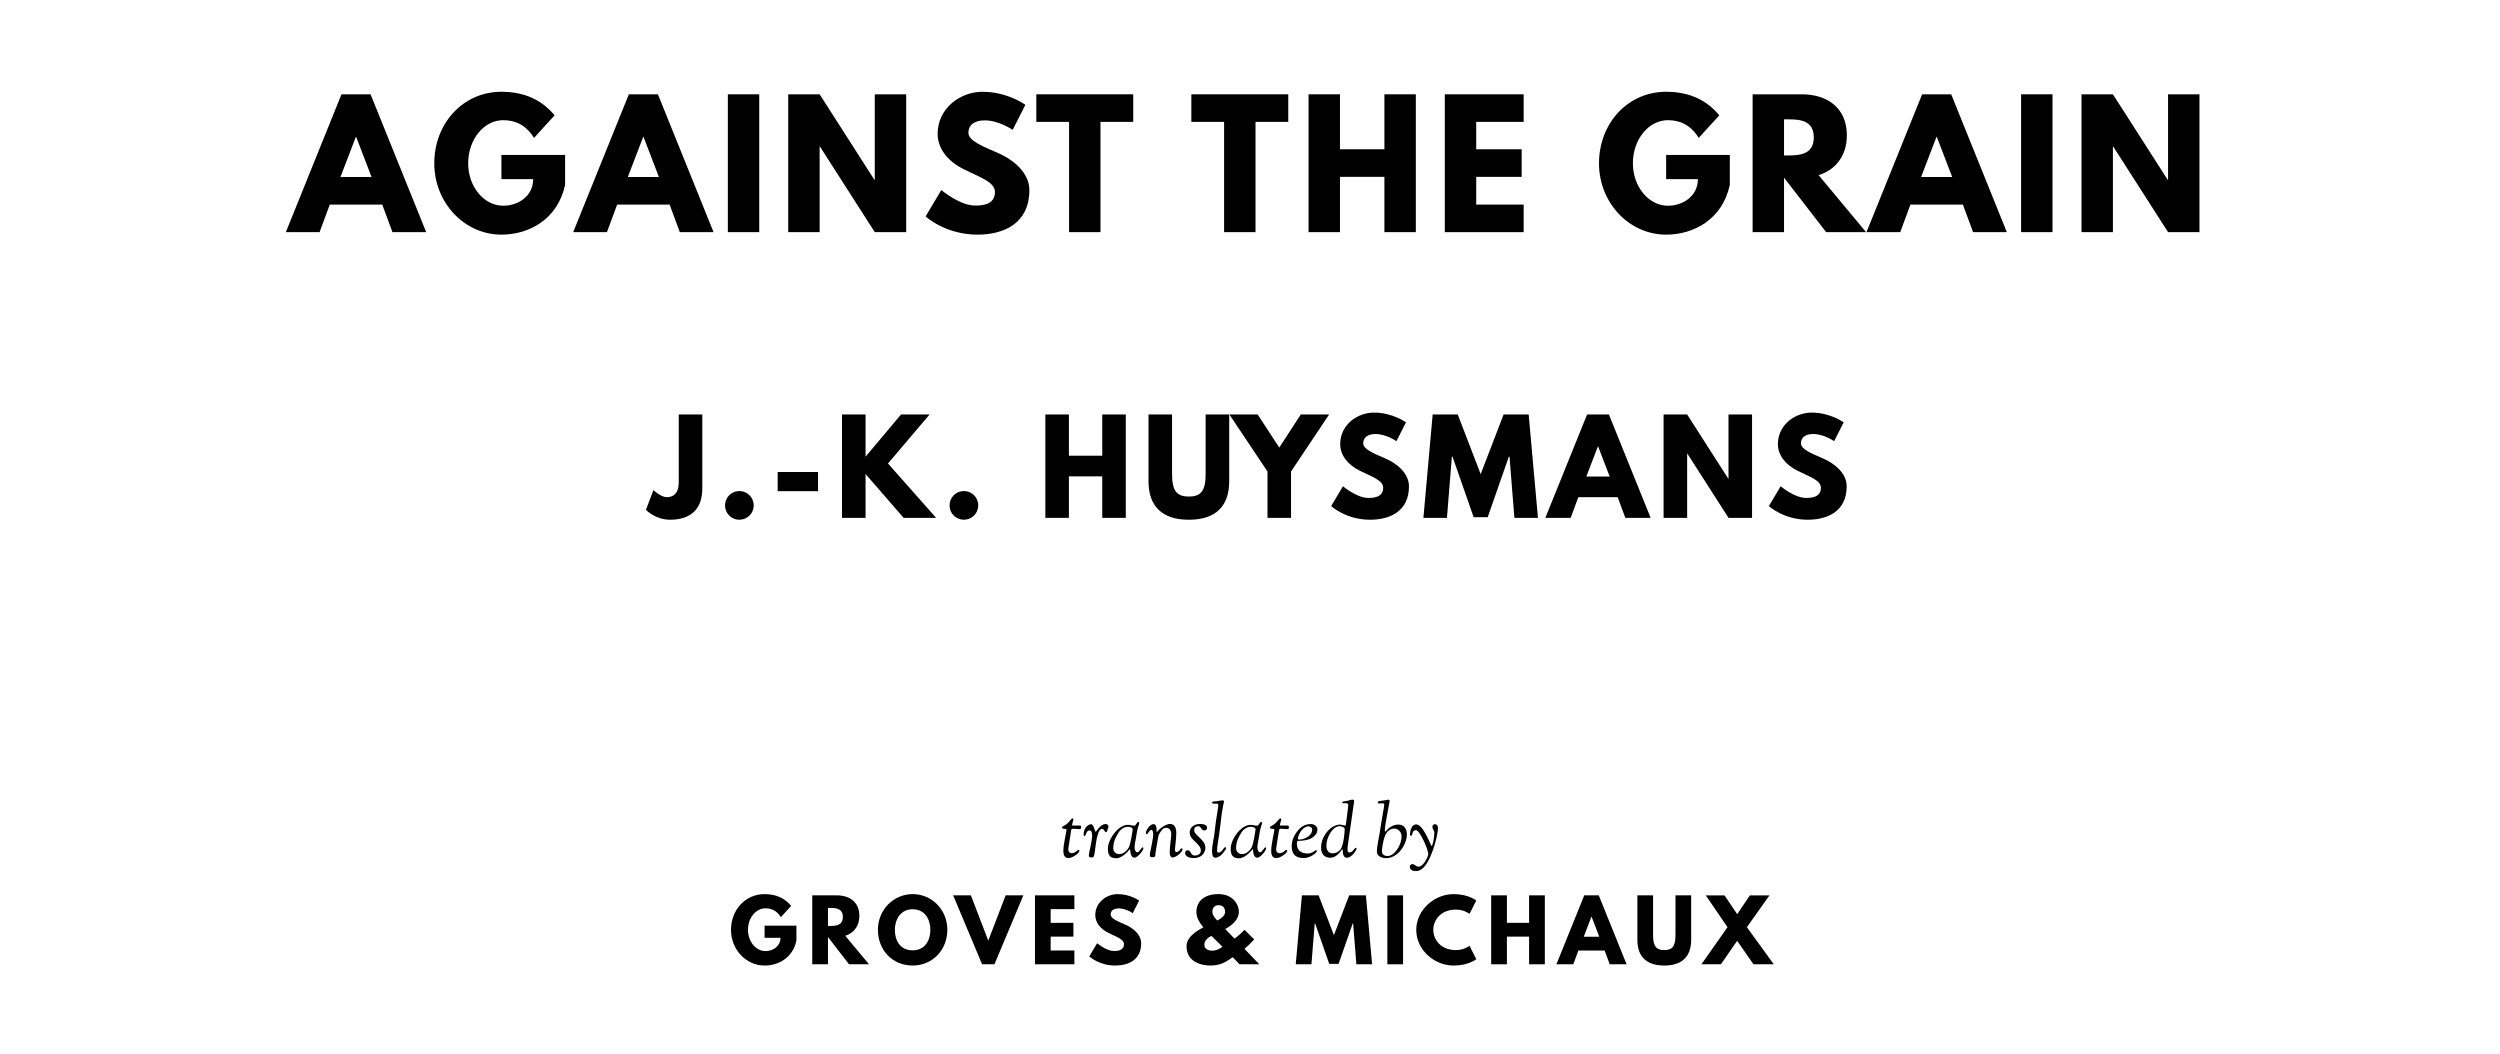 <?xml version="1.0" encoding="utf-8"?>
<svg xmlns="http://www.w3.org/2000/svg" version="1.1" viewBox="0 0 1400 590">
	<title>The titlepage for the Standard Ebooks edition of Against the Grain, by J.-K. Huysmans. Translated by Groves &amp; Michaux</title>
	<g aria-label="AGAINST THE GRAIN">
		<path d="M207.51,52.81l31.16,77.19l-18.90,0.00l-5.71-15.44l-29.38,0.00l-5.71,15.44l-18.90,0.00l31.16-77.19l16.28,0.00z  M208.07,99.12l-8.61-22.46l-0.19,0.00l-8.61,22.46l17.40,0.00z"/>
		<path d="M316.46,86.77l0.00,16.75c-4.21,19.56-20.49,27.88-35.65,27.88c-20.77,0.00-37.61-17.87-37.61-39.95c0.00-22.18,15.91-40.05,37.61-40.05c13.57,0.00,23.02,5.05,29.75,13.19l-11.51,12.63c-4.49-7.20-10.39-9.92-17.22-9.92c-10.85,0.00-19.65,10.76-19.65,24.14c0.00,13.10,8.80,23.77,19.65,23.77c8.42,0.00,16.75-5.43,16.75-14.88l-17.78,0.00l0.00-13.57l35.65,0.00z"/>
		<path d="M368.43,52.81l31.16,77.19l-18.90,0.00l-5.71-15.44l-29.38,0.00l-5.71,15.44l-18.90,0.00l31.16-77.19l16.28,0.00z  M368.99,99.12l-8.61-22.46l-0.19,0.00l-8.61,22.46l17.40,0.00z"/>
		<path d="M425.18,52.81l0.00,77.19l-17.59,0.00l0.00-77.19l17.59,0.00z"/>
		<path d="M458.99,82.09l0.00,47.91l-17.59,0.00l0.00-77.19l17.59,0.00l30.69,47.91l0.19,0.00l0.00-47.91l17.59,0.00l0.00,77.19l-17.59,0.00l-30.69-47.91l-0.19,0.00z"/>
		<path d="M550.26,51.40c14.04,0.00,23.95,7.30,23.95,7.30l-7.11,14.04s-7.67-5.33-15.63-5.33c-5.99,0.00-9.17,2.71-9.17,6.92c0.00,4.30,7.30,7.39,16.09,11.13c8.61,3.65,18.06,10.95,18.06,21.05c0.00,18.43-14.04,24.89-29.10,24.89c-18.06,0.00-29.01-10.20-29.01-10.20l8.80-14.78s10.29,8.70,18.90,8.70c3.84,0.00,11.13-0.37,11.13-7.58c0.00-5.61-8.23-8.14-17.40-12.73c-9.26-4.58-14.69-11.79-14.69-19.84c0.00-14.41,12.73-23.58,25.17-23.58z"/>
		<path d="M580.34,68.25l0.00-15.44l54.27,0.00l0.00,15.44l-18.34,0.00l0.00,61.75l-17.59,0.00l0.00-61.75l-18.34,0.00z"/>
		<path d="M667.16,68.25l0.00-15.44l54.27,0.00l0.00,15.44l-18.34,0.00l0.00,61.75l-17.59,0.00l0.00-61.75l-18.34,0.00z"/>
		<path d="M750.38,99.03l0.00,30.97l-17.59,0.00l0.00-77.19l17.59,0.00l0.00,30.78l24.89,0.00l0.00-30.78l17.59,0.00l0.00,77.19l-17.59,0.00l0.00-30.97l-24.89,0.00z"/>
		<path d="M853.25,52.81l0.00,15.44l-26.57,0.00l0.00,15.35l25.45,0.00l0.00,15.44l-25.45,0.00l0.00,15.53l26.57,0.00l0.00,15.44l-44.16,0.00l0.00-77.19l44.16,0.00z"/>
		<path d="M968.70,86.77l0.00,16.75c-4.21,19.56-20.49,27.88-35.65,27.88c-20.77,0.00-37.61-17.87-37.61-39.95c0.00-22.18,15.91-40.05,37.61-40.05c13.57,0.00,23.02,5.05,29.75,13.19l-11.51,12.63c-4.49-7.20-10.39-9.92-17.22-9.92c-10.85,0.00-19.65,10.76-19.65,24.14c0.00,13.10,8.80,23.77,19.65,23.77c8.42,0.00,16.75-5.43,16.75-14.88l-17.78,0.00l0.00-13.57l35.65,0.00z"/>
		<path d="M981.47,52.81l27.60,0.00c14.32,0.00,25.17,7.77,25.17,22.92c0.00,11.60-6.36,19.37-15.81,22.36l26.57,31.91l-22.36,0.00l-23.58-30.50l0.00,30.50l-17.59,0.00l0.00-77.19z  M999.06,87.05l2.06,0.00c6.64,0.00,14.60-0.47,14.60-10.11s-7.95-10.11-14.60-10.11l-2.06,0.00l0.00,20.21z"/>
		<path d="M1092.67,52.81l31.16,77.19l-18.90,0.00l-5.71-15.44l-29.38,0.00l-5.71,15.44l-18.90,0.00l31.16-77.19l16.28,0.00z  M1093.23,99.12l-8.61-22.46l-0.19,0.00l-8.61,22.46l17.40,0.00z"/>
		<path d="M1149.41,52.81l0.00,77.19l-17.59,0.00l0.00-77.19l17.59,0.00z"/>
		<path d="M1183.23,82.09l0.00,47.91l-17.59,0.00l0.00-77.19l17.59,0.00l30.69,47.91l0.19,0.00l0.00-47.91l17.59,0.00l0.00,77.19l-17.59,0.00l-30.69-47.91l-0.19,0.00z"/>
	</g>
	<g aria-label="J.-K. HUYSMANS">
		<path d="M393.29,232.11l0.00,41.54c0.00,11.37-6.46,17.40-18.04,17.40c-8.28,0.00-13.54-5.54-13.54-5.54l4.21-11.02s4.14,3.93,7.51,3.93c3.79,0.00,6.67-2.32,6.67-8.14l0.00-38.18l13.19,0.00z"/>
		<path d="M414.01,274.98c4.49,0.00,8.07,3.58,8.07,8.07c0.00,4.42-3.58,8.00-8.07,8.00c-4.42,0.00-8.00-3.58-8.00-8.00c0.00-4.49,3.58-8.07,8.00-8.07z"/>
		<path d="M435.50,264.32l22.60,0.00l0.00,10.74l-22.60,0.00l0.00-10.74z"/>
		<path d="M524.22,290.00l-18.18,0.00l-21.33-24.56l0.00,24.56l-13.19,0.00l0.00-57.89l13.19,0.00l0.00,23.65l19.86-23.65l16.00,0.00l-23.30,27.44z"/>
		<path d="M539.75,274.98c4.49,0.00,8.07,3.58,8.07,8.07c0.00,4.42-3.58,8.00-8.07,8.00c-4.42,0.00-8.00-3.58-8.00-8.00c0.00-4.49,3.58-8.07,8.00-8.07z"/>
		<path d="M598.59,266.77l0.00,23.23l-13.19,0.00l0.00-57.89l13.19,0.00l0.00,23.09l18.67,0.00l0.00-23.09l13.19,0.00l0.00,57.89l-13.19,0.00l0.00-23.23l-18.67,0.00z"/>
		<path d="M688.36,232.11l0.00,37.33c0.00,14.32-7.86,21.61-22.60,21.61s-22.60-7.30-22.60-21.61l0.00-37.33l13.19,0.00l0.00,33.47c0.00,9.68,2.95,12.49,9.40,12.49s9.40-2.81,9.40-12.49l0.00-33.47l13.19,0.00z"/>
		<path d="M688.45,232.11l15.86,0.00l12.07,18.53l12.07-18.53l15.86,0.00l-21.33,31.93l0.00,25.96l-13.19,0.00l0.00-25.96z"/>
		<path d="M769.38,231.05c10.53,0.00,17.96,5.47,17.96,5.47l-5.33,10.53s-5.75-4.00-11.72-4.00c-4.49,0.00-6.88,2.04-6.88,5.19c0.00,3.23,5.47,5.54,12.07,8.35c6.46,2.74,13.54,8.21,13.54,15.79c0.00,13.82-10.53,18.67-21.82,18.67c-13.54,0.00-21.75-7.65-21.75-7.65l6.60-11.09s7.72,6.53,14.18,6.53c2.88,0.00,8.35-0.28,8.35-5.68c0.00-4.21-6.18-6.11-13.05-9.54c-6.95-3.44-11.02-8.84-11.02-14.88c0.00-10.81,9.54-17.68,18.88-17.68z"/>
		<path d="M848.06,290.00l-2.74-34.32l-0.35,0.00l-11.86,33.96l-7.86,0.00l-11.86-33.96l-0.35,0.00l-2.74,34.32l-13.19,0.00l5.19-57.89l14.04,0.00l12.84,33.40l12.84-33.40l14.04,0.00l5.19,57.89l-13.19,0.00z"/>
		<path d="M900.99,232.11l23.37,57.89l-14.18,0.00l-4.28-11.58l-22.04,0.00l-4.28,11.58l-14.18,0.00l23.37-57.89l12.21,0.00z  M901.41,266.84l-6.46-16.84l-0.14,0.00l-6.46,16.84l13.05,0.00z"/>
		<path d="M944.80,254.07l0.00,35.93l-13.19,0.00l0.00-57.89l13.19,0.00l23.02,35.93l0.14,0.00l0.00-35.93l13.19,0.00l0.00,57.89l-13.19,0.00l-23.02-35.93l-0.14,0.00z"/>
		<path d="M1014.50,231.05c10.53,0.00,17.96,5.47,17.96,5.47l-5.33,10.53s-5.75-4.00-11.72-4.00c-4.49,0.00-6.88,2.04-6.88,5.19c0.00,3.23,5.47,5.54,12.07,8.35c6.46,2.74,13.54,8.21,13.54,15.79c0.00,13.82-10.53,18.67-21.82,18.67c-13.54,0.00-21.75-7.65-21.75-7.65l6.60-11.09s7.72,6.53,14.18,6.53c2.88,0.00,8.35-0.28,8.35-5.68c0.00-4.21-6.18-6.11-13.05-9.54c-6.95-3.44-11.02-8.84-11.02-14.88c0.00-10.81,9.54-17.68,18.88-17.68z"/>
	</g>
	<g aria-label="translated by">
		<path d="M594.73,463.42c0.00-0.85,1.62-0.81,3.49-2.76c1.70-1.79,1.79-2.34,2.47-2.34c0.21,0.00,0.43,0.13,0.43,0.51c0.00,0.55-0.77,2.55-0.77,3.19c0.00,0.26,0.09,0.30,1.49,0.30c1.66,0.00,2.00-0.04,2.47-0.04c0.89,0.00,1.11,0.30,1.11,0.81c0.00,0.98-0.26,1.23-1.02,1.23c-0.68,0.00-2.51-0.21-3.44-0.21c-1.23,0.00-1.11,0.77-1.36,2.51c-0.38,2.64-1.36,8.16-1.36,8.84c0.00,2.25,1.57,2.34,1.74,2.34c2.34,0.00,3.32-1.87,4.00-1.87c0.13,0.00,0.47,0.00,0.47,0.60c0.00,1.11-3.61,4.00-6.25,4.00c-1.15,0.00-2.72-0.68-2.72-4.00c0.00-3.91,1.79-10.80,1.79-11.94c0.00-0.89-2.51,0.04-2.51-1.15z"/>
		<path d="M606.84,467.42c0.00-4.85,3.61-5.87,4.00-5.87c0.89,0.00,1.32,0.81,1.57,1.49c1.06,2.76,1.11,2.81,1.19,2.81c0.30,0.00,2.42-4.38,5.57-4.38c1.11,0.00,1.57,0.72,1.57,1.32c0.00,0.55-0.34,1.11-0.47,1.57c-0.09,0.30-0.17,1.62-0.94,1.62c-0.94,0.00-0.77-1.79-2.30-1.79c-1.91,0.00-2.98,5.57-3.19,7.35l-0.21,1.40c-0.94,7.23-0.85,7.23-2.38,7.23l-0.21,0.00c-0.43,0.00-1.28-0.09-1.28-1.11c0.00-1.70,1.83-7.95,1.83-11.14c0.00-2.13-0.68-2.89-1.45-2.89c-1.74,0.00-2.08,2.55-2.34,2.85c-0.13,0.13-0.26,0.26-0.47,0.26c-0.17,0.00-0.51-0.13-0.51-0.72z"/>
		<path d="M620.45,475.15c0.00-2.38,1.06-4.80,2.38-6.93c1.53-2.42,3.49-4.46,5.74-5.53c1.15-0.55,2.00-0.77,3.10-0.77c1.32,0.00,2.21,0.47,3.61,0.47c0.85,0.00,1.36-2.08,2.21-2.08c0.26,0.00,0.47,0.17,0.47,0.64c0.00,0.68-0.55,1.70-0.85,2.93c-0.38,1.57-0.64,3.53-0.98,5.44c-0.34,1.87-0.77,3.83-0.77,5.44c0.00,1.11,0.64,2.51,1.45,2.51c1.40,0.00,2.30-2.76,3.10-2.76c0.34,0.00,0.38,0.30,0.38,0.47c0.00,0.43-0.21,1.06-0.77,1.83c-1.06,1.53-2.98,3.49-4.12,3.49c-2.72,0.00-2.34-4.76-2.64-4.76c-0.21,0.00-3.74,5.10-7.78,5.10s-4.55-2.72-4.55-5.48z  M623.42,474.90c0.00,2.13,1.53,3.40,3.32,3.40c3.06,0.00,5.06-3.06,5.44-3.83c1.02-2.04,2.17-9.86,2.17-9.99c0.00-1.19-1.91-1.49-2.81-1.49c-1.74,0.00-4.00,1.28-5.27,3.44c-1.23,2.04-2.25,3.95-2.64,6.16c-0.13,0.77-0.21,1.53-0.21,2.30z"/>
		<path d="M641.70,466.35c0.00-1.66,2.55-4.85,4.17-4.85c2.47,0.00,1.57,4.46,1.96,4.46c0.26,0.00,0.55-0.94,2.13-2.13c1.15-0.89,3.40-2.42,5.19-2.42c2.98,0.00,3.57,2.64,3.57,5.31c0.00,2.98-0.72,7.48-0.72,8.93c0.00,1.19,0.34,1.53,0.81,1.53c0.72,0.00,1.70-0.94,1.70-0.94c0.51-0.64,0.68-1.15,1.32-1.15c0.30,0.00,0.38,0.26,0.38,0.51c0.00,1.66-3.74,4.63-5.61,4.63c-0.85,0.00-1.57-1.19-1.57-2.68c0.00-3.23,0.89-8.93,0.89-10.50c0.00-0.68-0.21-3.49-2.98-3.49c-0.98,0.00-1.79,0.47-2.76,1.87c-1.83,2.59-1.32,2.21-2.34,7.69c-1.06,5.74-0.77,5.23-0.85,5.82c-0.13,0.94-0.47,1.11-1.57,1.11c-1.15,0.00-1.49-0.09-1.49-1.32c0.00-1.79,1.87-8.37,1.87-11.65c0.00-1.49-0.55-2.34-0.98-2.34c-1.32,0.00-1.79,2.38-2.72,2.38c-0.30,0.00-0.38-0.34-0.38-0.81z"/>
		<path d="M663.68,477.70c0.00-1.32,0.85-1.53,1.36-1.53c2.17,0.00,1.45,2.93,4.04,2.93c3.10,0.00,3.40-2.21,3.40-2.72c0.00-2.00-1.40-3.23-2.93-4.76c-1.70-1.74-3.32-2.85-3.32-5.40c0.00-2.85,2.47-4.80,5.78-4.80c2.30,0.00,3.95,0.55,3.95,2.21c0.00,1.32-1.40,1.45-1.62,1.45c-1.53,0.00-1.70-2.38-3.36-2.38c-1.62,0.00-2.25,0.98-2.25,2.25c0.00,1.62,2.34,3.36,3.36,4.46c1.32,1.49,2.93,2.68,2.93,5.53c0.00,1.53-1.19,5.57-6.63,5.57c-1.66,0.00-4.72-0.55-4.72-2.81z"/>
		<path d="M678.72,476.34c0.00-2.42,1.11-7.44,1.19-8.12c0.38-2.68,0.60-5.70,1.02-8.42c0.72-4.59,1.36-8.42,1.36-8.93s-0.43-0.85-1.06-0.85s-0.72,0.04-1.23,0.04c-0.85,0.00-1.23-0.13-1.23-0.60c0.00-0.21,0.09-0.55,0.64-0.60c3.10-0.21,4.04-0.64,5.14-0.64c0.68,0.00,0.89,0.26,0.89,0.68c0.00,0.60-0.30,1.15-0.43,1.96c-1.57,8.25-0.85,6.67-2.21,15.81c-0.72,5.02-1.23,7.69-1.23,9.14s0.13,1.66,0.68,1.66c2.34,0.00,2.76-3.02,3.87-3.02c0.30,0.00,0.51,0.26,0.51,0.68s-1.11,1.87-2.13,3.06c-1.11,1.28-2.89,2.13-3.70,2.13c-0.85,0.00-2.08,0.00-2.08-4.00z"/>
		<path d="M689.22,475.15c0.00-2.38,1.06-4.80,2.38-6.93c1.53-2.42,3.49-4.46,5.74-5.53c1.15-0.55,2.00-0.77,3.10-0.77c1.32,0.00,2.21,0.47,3.61,0.47c0.85,0.00,1.36-2.08,2.21-2.08c0.26,0.00,0.47,0.17,0.47,0.64c0.00,0.68-0.55,1.70-0.85,2.93c-0.38,1.57-0.64,3.53-0.98,5.44c-0.34,1.87-0.77,3.83-0.77,5.44c0.00,1.11,0.64,2.51,1.45,2.51c1.40,0.00,2.30-2.76,3.10-2.76c0.34,0.00,0.38,0.30,0.38,0.47c0.00,0.43-0.21,1.06-0.77,1.83c-1.06,1.53-2.98,3.49-4.12,3.49c-2.72,0.00-2.34-4.76-2.64-4.76c-0.21,0.00-3.74,5.10-7.78,5.10s-4.55-2.72-4.55-5.48z  M692.20,474.90c0.00,2.13,1.53,3.40,3.32,3.40c3.06,0.00,5.06-3.06,5.44-3.83c1.02-2.04,2.17-9.86,2.17-9.99c0.00-1.19-1.91-1.49-2.81-1.49c-1.74,0.00-4.00,1.28-5.27,3.44c-1.23,2.04-2.25,3.95-2.64,6.16c-0.13,0.77-0.21,1.53-0.21,2.30z"/>
		<path d="M711.12,463.42c0.00-0.85,1.62-0.81,3.49-2.76c1.70-1.79,1.79-2.34,2.47-2.34c0.21,0.00,0.43,0.13,0.43,0.51c0.00,0.55-0.77,2.55-0.77,3.19c0.00,0.26,0.09,0.30,1.49,0.30c1.66,0.00,2.00-0.04,2.47-0.04c0.89,0.00,1.11,0.30,1.11,0.81c0.00,0.98-0.26,1.23-1.02,1.23c-0.68,0.00-2.51-0.21-3.44-0.21c-1.23,0.00-1.11,0.77-1.36,2.51c-0.38,2.64-1.36,8.16-1.36,8.84c0.00,2.25,1.57,2.34,1.74,2.34c2.34,0.00,3.32-1.87,4.00-1.87c0.13,0.00,0.47,0.00,0.47,0.60c0.00,1.11-3.61,4.00-6.25,4.00c-1.15,0.00-2.72-0.68-2.72-4.00c0.00-3.91,1.79-10.80,1.79-11.94c0.00-0.89-2.51,0.04-2.51-1.15z"/>
		<path d="M723.36,473.75c0.00-3.66,1.87-7.31,4.80-10.03c1.57-1.49,3.53-2.25,5.91-2.25c2.00,0.00,3.70,1.28,3.70,3.15c0.00,3.06-3.32,4.80-4.12,5.14c-0.38,0.17-2.68,1.11-6.67,1.15c-0.60,0.00-0.72,0.64-0.72,1.74c0.00,3.19,1.91,5.31,6.12,5.31c2.42,0.00,4.12-1.83,4.59-1.83c0.34,0.00,0.51,0.17,0.51,0.43c0.00,0.98-3.70,3.95-7.40,3.95c-5.40,0.00-6.72-2.98-6.72-6.76z  M726.84,469.33c0.00,0.30,0.09,0.85,0.38,0.85c4.12,0.00,7.61-2.76,7.61-5.44c0.00-1.62-1.53-2.00-2.25-2.00c-1.06,0.00-2.38,0.85-3.49,2.00c-1.28,1.32-2.25,4.04-2.25,4.59z"/>
		<path d="M739.81,474.69c0.00-6.59,5.53-12.92,10.58-12.92c1.11,0.00,1.96,0.55,3.15,0.55c0.13,0.00,1.53-11.18,1.53-11.48c0.00-0.64-0.60-1.06-1.23-1.06c-0.47,0.00-1.45,0.04-1.49,0.04c-0.43,0.00-0.68-0.17-0.68-0.47c0.00-0.72,1.49-0.55,2.68-0.85c2.38-0.60,2.13-0.68,3.27-0.68c0.38,0.00,0.68,0.34,0.68,0.72c0.00,1.11-0.43,2.47-2.81,19.85c-0.47,3.23-0.89,5.91-0.89,7.18c0.00,0.94,0.13,1.83,1.11,1.83c1.87,0.00,2.85-2.64,3.53-2.64c0.34,0.00,0.47,0.21,0.47,0.38c0.00,0.89-2.68,5.19-5.44,5.19c-2.98,0.00-2.00-4.76-2.59-4.76c-0.38,0.00-2.55,4.76-6.76,4.76c-3.61,0.00-5.10-2.47-5.10-5.65z  M742.78,473.50c0.00,2.47,1.02,4.38,3.61,4.38c1.53,0.00,3.19-0.81,4.29-2.21c1.70-2.13,2.34-9.61,2.34-11.31c0.00-1.15-1.70-1.70-2.85-1.70c-3.91,0.00-7.40,6.38-7.40,10.84z"/>
		<path d="M771.05,476.98c0.00-2.72,0.98-7.14,1.57-10.58c0.77-4.42,1.28-8.54,1.91-11.69c0.38-1.83,0.64-3.32,0.64-4.34c0.00-0.21-0.21-0.51-1.06-0.51c-0.64,0.00-1.11,0.09-1.74,0.09c-0.47,0.00-0.81,0.00-0.81-0.60c0.00-0.85,1.19-0.81,3.15-1.06c1.66-0.21,2.42-0.47,2.68-0.47c0.47,0.00,0.81,0.30,0.81,0.77c0.00,0.77-2.72,13.43-2.72,16.49c0.00,0.30,0.13,0.64,0.21,0.64c0.60,0.00,2.59-3.95,7.48-3.95c3.19,0.00,4.68,2.64,4.68,5.40c0.00,5.78-5.02,13.39-11.60,13.39c-2.51,0.00-5.19-1.11-5.19-3.57z  M773.86,476.47c0.00,1.45,0.64,2.89,3.27,2.89c3.83,0.00,7.74-6.12,7.74-11.01c0.00-2.38-1.83-4.34-4.17-4.34c-1.02,0.00-3.78,0.43-5.14,4.12c-1.23,3.36-1.70,7.91-1.70,8.33z"/>
		<path d="M789.50,485.31c0.00-0.72,0.64-1.40,1.36-1.40c1.70,0.00,1.74,1.40,3.70,1.40c2.47,0.00,5.27-5.44,5.27-7.06c0.00-2.38-4.68-13.35-6.93-13.35c-2.47,0.00-1.57,3.19-2.85,3.19c-0.26,0.00-0.43-0.21-0.43-0.94c0.00-1.79,0.85-5.48,3.44-5.48c4.12,0.00,8.16,12.07,8.63,12.07c0.60,0.00,1.53-4.55,1.53-7.40c0.00-1.23-1.06-2.08-1.06-3.23c0.00-0.77,0.43-1.57,1.45-1.57c0.94,0.00,1.66,0.94,1.66,2.25c0.00,1.91-1.02,7.78-3.53,14.11c-2.00,5.06-4.72,9.90-8.71,9.90c-1.83,0.00-3.53-0.55-3.53-2.51z"/>
	</g>
	<g aria-label="GROVES &amp; MICHAUX">
		<path d="M445.99,518.39l0.00,8.37c-2.11,9.78-10.25,13.94-17.82,13.94c-10.39,0.00-18.81-8.94-18.81-19.98c0.00-11.09,7.95-20.02,18.81-20.02c6.78,0.00,11.51,2.53,14.88,6.60l-5.75,6.32c-2.25-3.60-5.19-4.96-8.61-4.96c-5.43,0.00-9.82,5.38-9.82,12.07c0.00,6.55,4.40,11.88,9.82,11.88c4.21,0.00,8.37-2.71,8.37-7.44l-8.89,0.00l0.00-6.78l17.82,0.00z"/>
		<path d="M454.87,501.40l13.80,0.00c7.16,0.00,12.58,3.88,12.58,11.46c0.00,5.80-3.18,9.68-7.91,11.18l13.29,15.95l-11.18,0.00l-11.79-15.25l0.00,15.25l-8.80,0.00l0.00-38.60z  M463.66,518.53l1.03,0.00c3.32,0.00,7.30-0.23,7.30-5.05s-3.98-5.05-7.30-5.05l-1.03,0.00l0.00,10.11z"/>
		<path d="M491.63,520.68c0.00-11.27,8.84-19.98,19.46-19.98c10.71,0.00,19.42,8.70,19.42,19.98s-8.33,20.02-19.42,20.02c-11.42,0.00-19.46-8.75-19.46-20.02z  M501.13,520.68c0.00,5.75,2.76,11.51,9.96,11.51c7.02,0.00,9.92-5.75,9.92-11.51s-3.09-11.51-9.92-11.51c-6.78,0.00-9.96,5.75-9.96,11.51z"/>
		<path d="M549.97,540.00l-16.19-38.60l9.92,0.00l9.73,25.36l9.73-25.36l9.92,0.00l-16.19,38.60l-6.92,0.00z"/>
		<path d="M601.66,501.40l0.00,7.72l-13.29,0.00l0.00,7.67l12.73,0.00l0.00,7.72l-12.73,0.00l0.00,7.77l13.29,0.00l0.00,7.72l-22.08,0.00l0.00-38.60l22.08,0.00z"/>
		<path d="M625.93,500.70c7.02,0.00,11.98,3.65,11.98,3.65l-3.56,7.02s-3.84-2.67-7.81-2.67c-2.99,0.00-4.58,1.36-4.58,3.46c0.00,2.15,3.65,3.70,8.05,5.57c4.30,1.82,9.03,5.47,9.03,10.53c0.00,9.22-7.02,12.44-14.55,12.44c-9.03,0.00-14.50-5.10-14.50-5.10l4.40-7.39s5.15,4.35,9.45,4.35c1.92,0.00,5.57-0.19,5.57-3.79c0.00-2.81-4.12-4.07-8.70-6.36c-4.63-2.29-7.35-5.89-7.35-9.92c0.00-7.20,6.36-11.79,12.58-11.79z"/>
		<path d="M664.47,529.85c0.00-4.82,4.87-8.14,9.40-10.53c-2.25-2.81-3.88-5.52-3.88-8.56c0.00-5.99,4.30-10.06,12.30-10.06c7.72,0.00,11.46,5.24,11.46,10.06c0.00,5.80-7.63,9.50-7.63,9.50l5.15,5.33s1.68-0.75,5.66-4.87l5.43,5.33s-2.62,2.99-5.47,5.29l8.33,8.65l-11.09,0.00l-3.84-3.98c-3.37,2.39-6.46,4.68-12.40,4.68c-5.71,0.00-13.43-2.29-13.43-10.85z  M682.30,506.92c-2.39,0.00-3.37,1.78-3.37,3.84c0.00,2.25,2.81,4.73,2.81,4.73c1.96-1.08,4.30-2.67,4.30-4.73s-0.89-3.84-3.74-3.84z  M684.59,530.18l-6.13-6.04s-4.02,1.45-4.02,5.01c0.00,2.25,2.29,3.23,4.35,3.23c3.18,0.00,5.80-2.20,5.80-2.20z"/>
		<path d="M759.57,540.00l-1.82-22.88l-0.23,0.00l-7.91,22.64l-5.24,0.00l-7.91-22.64l-0.23,0.00l-1.82,22.88l-8.80,0.00l3.46-38.60l9.36,0.00l8.56,22.27l8.56-22.27l9.36,0.00l3.46,38.60l-8.80,0.00z"/>
		<path d="M785.72,501.40l0.00,38.60l-8.80,0.00l0.00-38.60l8.80,0.00z"/>
		<path d="M815.37,532.05c4.49,0.00,7.58-2.39,7.58-2.39l3.74,7.49s-4.30,3.56-12.68,3.56c-10.90,0.00-20.91-8.89-20.91-19.93c0.00-11.09,9.96-20.07,20.91-20.07c8.37,0.00,12.68,3.56,12.68,3.56l-3.74,7.49s-3.09-2.39-7.58-2.39c-8.84,0.00-12.73,6.18-12.73,11.32c0.00,5.19,3.88,11.37,12.73,11.37z"/>
		<path d="M843.86,524.51l0.00,15.49l-8.80,0.00l0.00-38.60l8.80,0.00l0.00,15.39l12.44,0.00l0.00-15.39l8.80,0.00l0.00,38.60l-8.80,0.00l0.00-15.49l-12.44,0.00z"/>
		<path d="M895.31,501.40l15.58,38.60l-9.45,0.00l-2.85-7.72l-14.69,0.00l-2.85,7.72l-9.45,0.00l15.58-38.60l8.14,0.00z  M895.59,524.56l-4.30-11.23l-0.09,0.00l-4.30,11.23l8.70,0.00z"/>
		<path d="M947.05,501.40l0.00,24.89c0.00,9.54-5.24,14.41-15.06,14.41s-15.06-4.87-15.06-14.41l0.00-24.89l8.80,0.00l0.00,22.32c0.00,6.46,1.96,8.33,6.27,8.33s6.27-1.87,6.27-8.33l0.00-22.32l8.80,0.00z"/>
		<path d="M993.31,540.00l-11.37,0.00l-9.12-13.15l-9.12,13.15l-10.90,0.00l14.60-20.77l-12.16-17.82l10.48,0.00l7.11,10.53l7.11-10.53l10.95,0.00l-12.63,17.82z"/>
	</g>
</svg>
